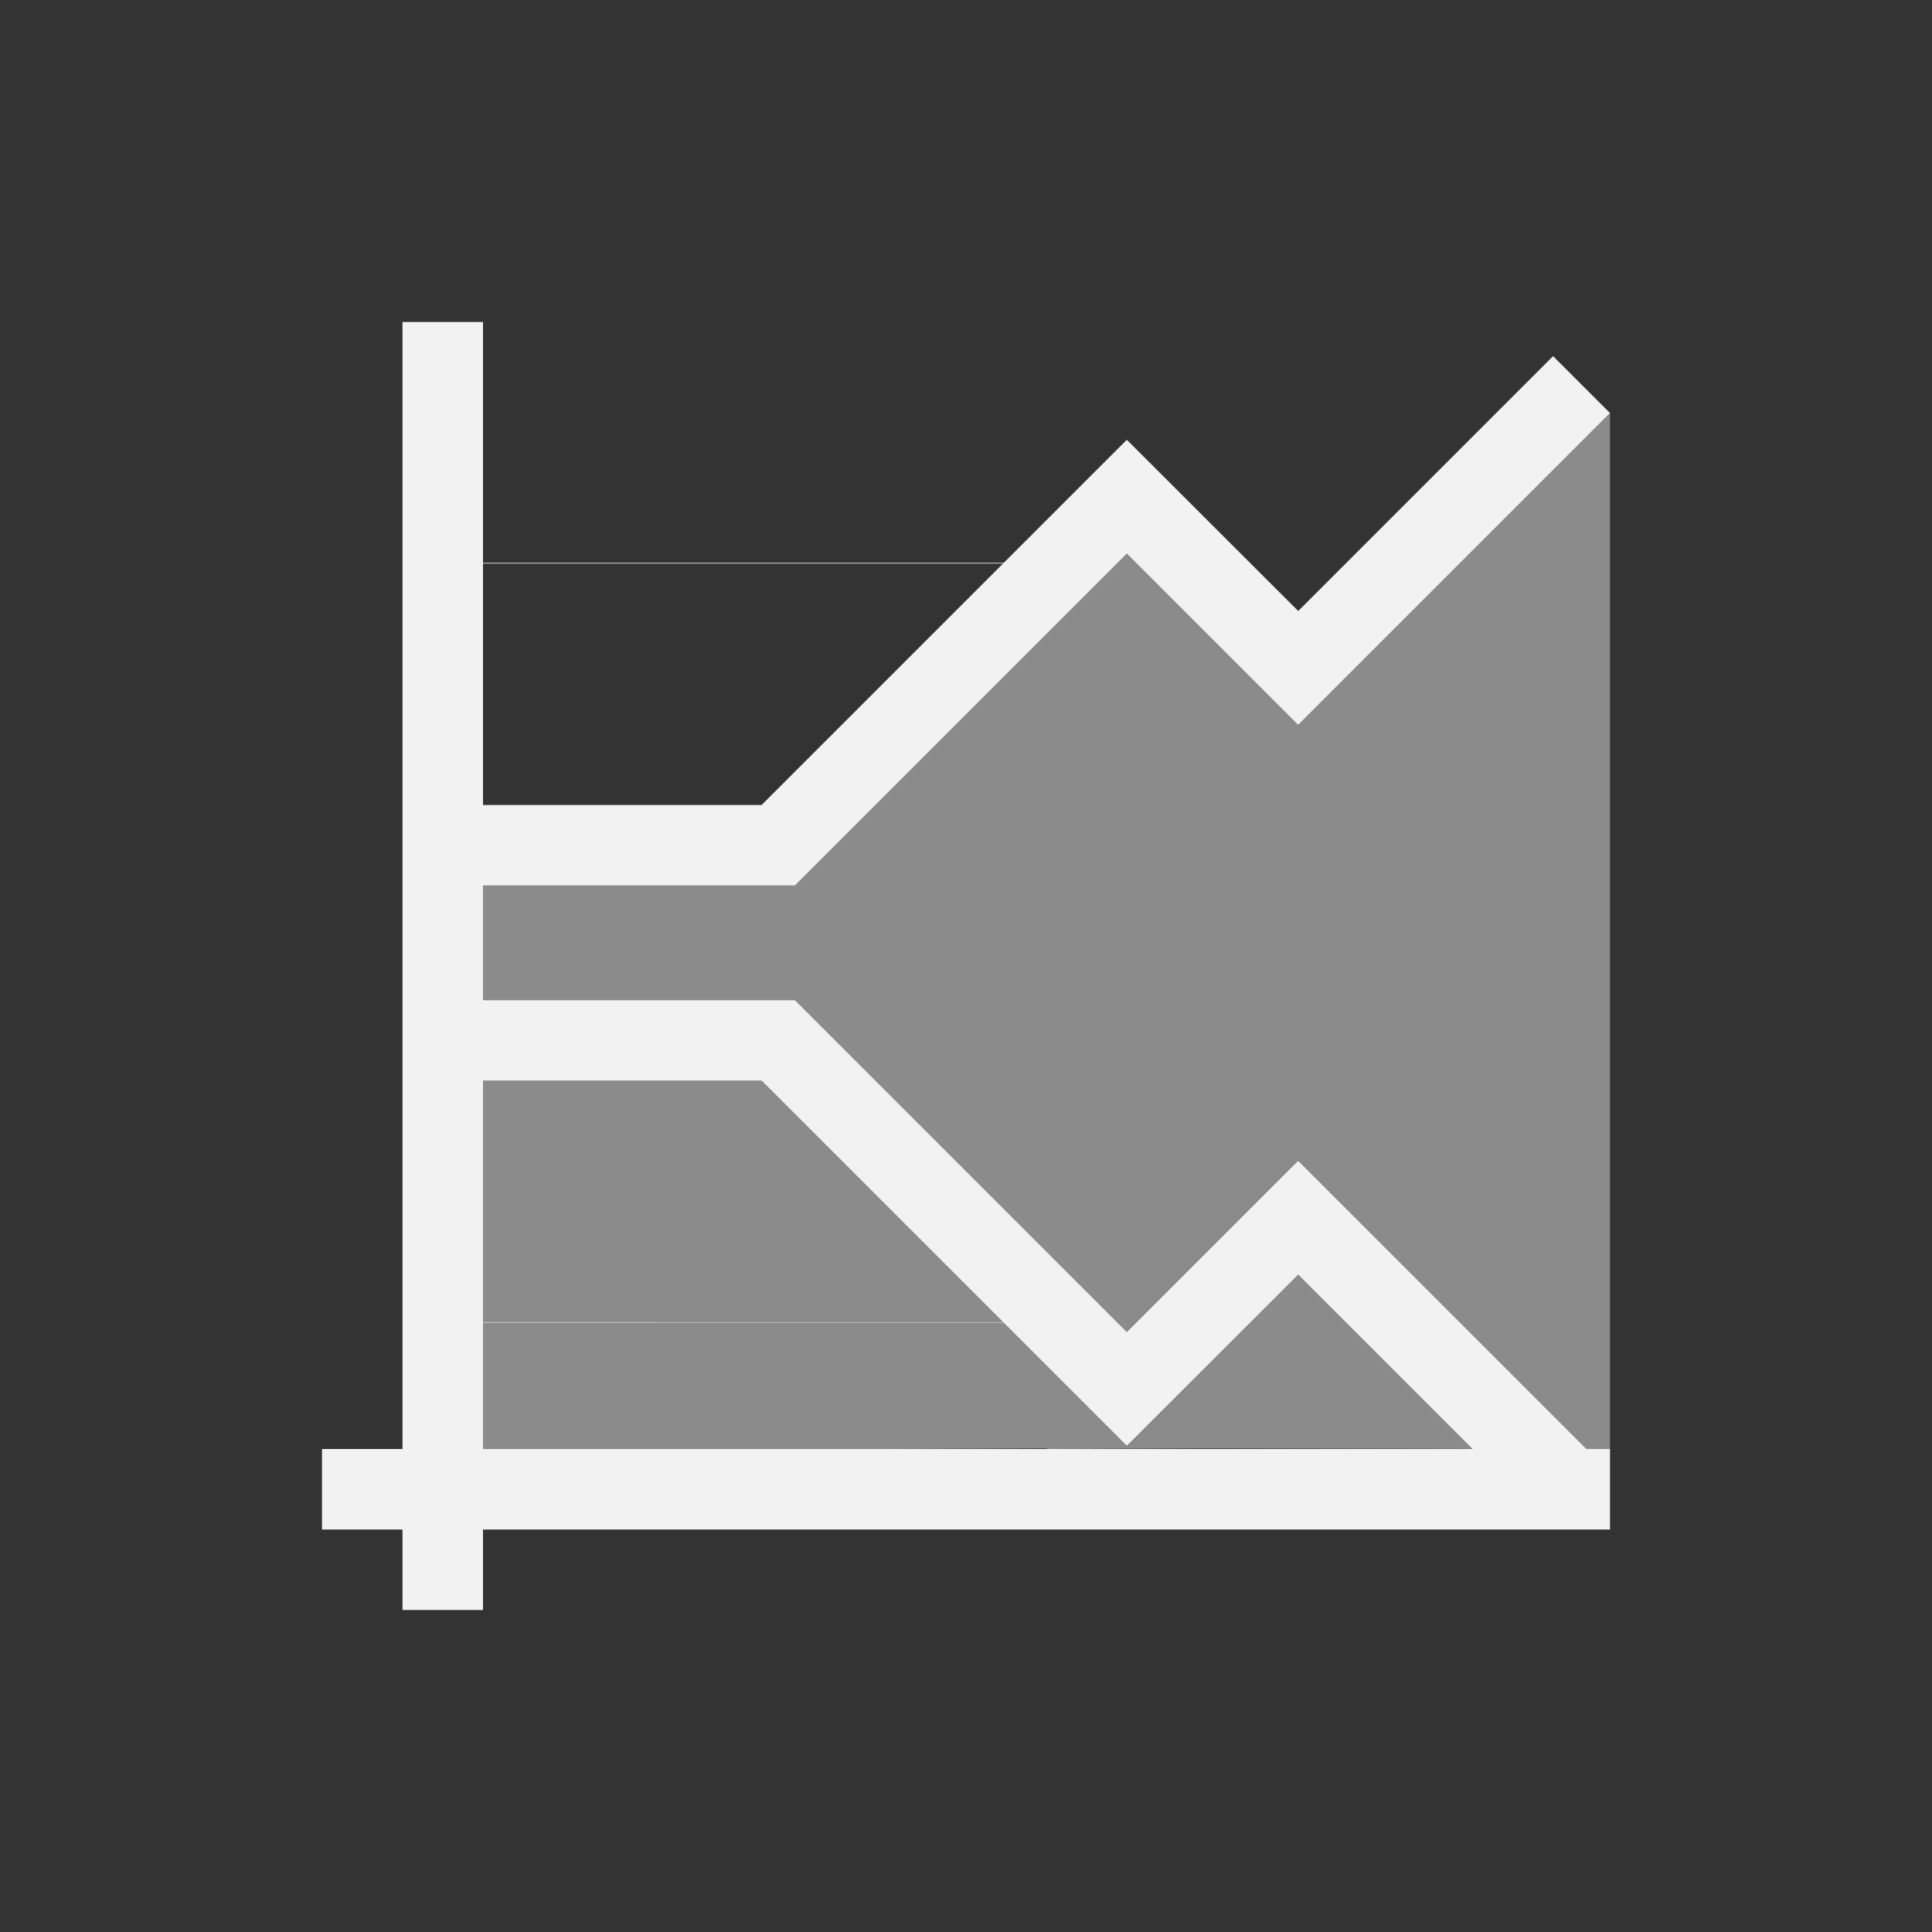 <?xml version="1.0" encoding="UTF-8" standalone="no"?>
<svg xmlns="http://www.w3.org/2000/svg" width="24" height="24" version="1.1">
 <rect width="100%" height="100%" fill="#333333" stroke="none"/>
 <g transform="translate(-326,-532.362)">
  <g transform="translate(-224.286,-74.286)">
   <path transform="translate(551.286,607.648)" d="m 4,3 0,6 0,1 0,5 0,1 0,1 -1,0 0,1 1,0 0,1 1,0 0,-1 13.293,0 L 19,18 19,17.293 19,17 l -0.293,0 -0.748,-0.748 -0.828,-0.828 -2,-2 -0.004,0.004 -0.006,-0.004 -2.123,2.123 -1.295,-1.295 -0.828,-0.828 -2,-2 -0.002,0 -1.873,0 -1,0 -1,0 L 5,11 l 0,-1 1,0 1,0 1.873,0 0.002,0 L 10.875,8 11.703,7.172 12.998,5.877 15.121,8 15.127,7.996 15.131,8 l 2,-2 0.828,-0.828 L 19,4.131 18.293,3.424 17.252,4.465 16.424,5.293 15.127,6.59 13,4.465 12.998,4.467 12.996,4.465 11.469,5.992 5,5.992 5,5 5,3 4,3 Z M 5,6 11.461,6 10.996,6.465 10.168,7.293 8.461,9 7,9 6,9 5,9 5,6 Z m 0,6.424 1,0 1,0 1.461,0 1.707,1.707 0.828,0.828 0.465,0.465 L 5,15.424 5,15 5,12.424 Z m 10.127,2.41 1.297,1.297 0.828,0.828 L 17.293,17 5,17 l 0,-1 0,-0.568 6.469,0 1.527,1.527 0.002,-0.002 0.002,0.002 2.127,-2.125 z" style="opacity:1;fill:#f2f2f2;fill-opacity:1;"/>
   <path transform="translate(551.286,607.648)" d="M 18.934,4.064 19,4.131 l 0,-0.004 -0.066,-0.062 z M 19,4.131 17.959,5.172 17.131,6 l -2,2 -0.004,-0.004 L 15.121,8 12.998,5.877 11.703,7.172 10.875,8 8.875,10 8.873,10 7,10 l -1,0 -1,0 0,1 0,0.424 1,0 1,0 1.873,0 0.002,0 2,2 0.828,0.828 1.295,1.295 2.123,-2.123 0.006,0.004 0.004,-0.004 2,2 0.828,0.828 L 18.707,17 19,17 19,4.131 Z M 5,12.424 5,15 l 0,0.424 6.461,0 -0.465,-0.465 -0.828,-0.828 -1.707,-1.707 -1.461,0 -1,0 -1,0 z m 10.127,2.41 -2.127,2.125 -0.002,-0.002 -0.002,0.002 -1.527,-1.527 -6.469,0 L 5,17 l 5,0 2,-0.008 0.008,0.008 0.006,0 1.992,-0.008 3.285,0.006 -0.039,-0.039 -0.828,-0.828 -1.297,-1.297 z" style="fill:#f2f2f2;fill-opacity:0.459;fill-rule:evenodd;"/>
  </g>
 </g>
</svg>
